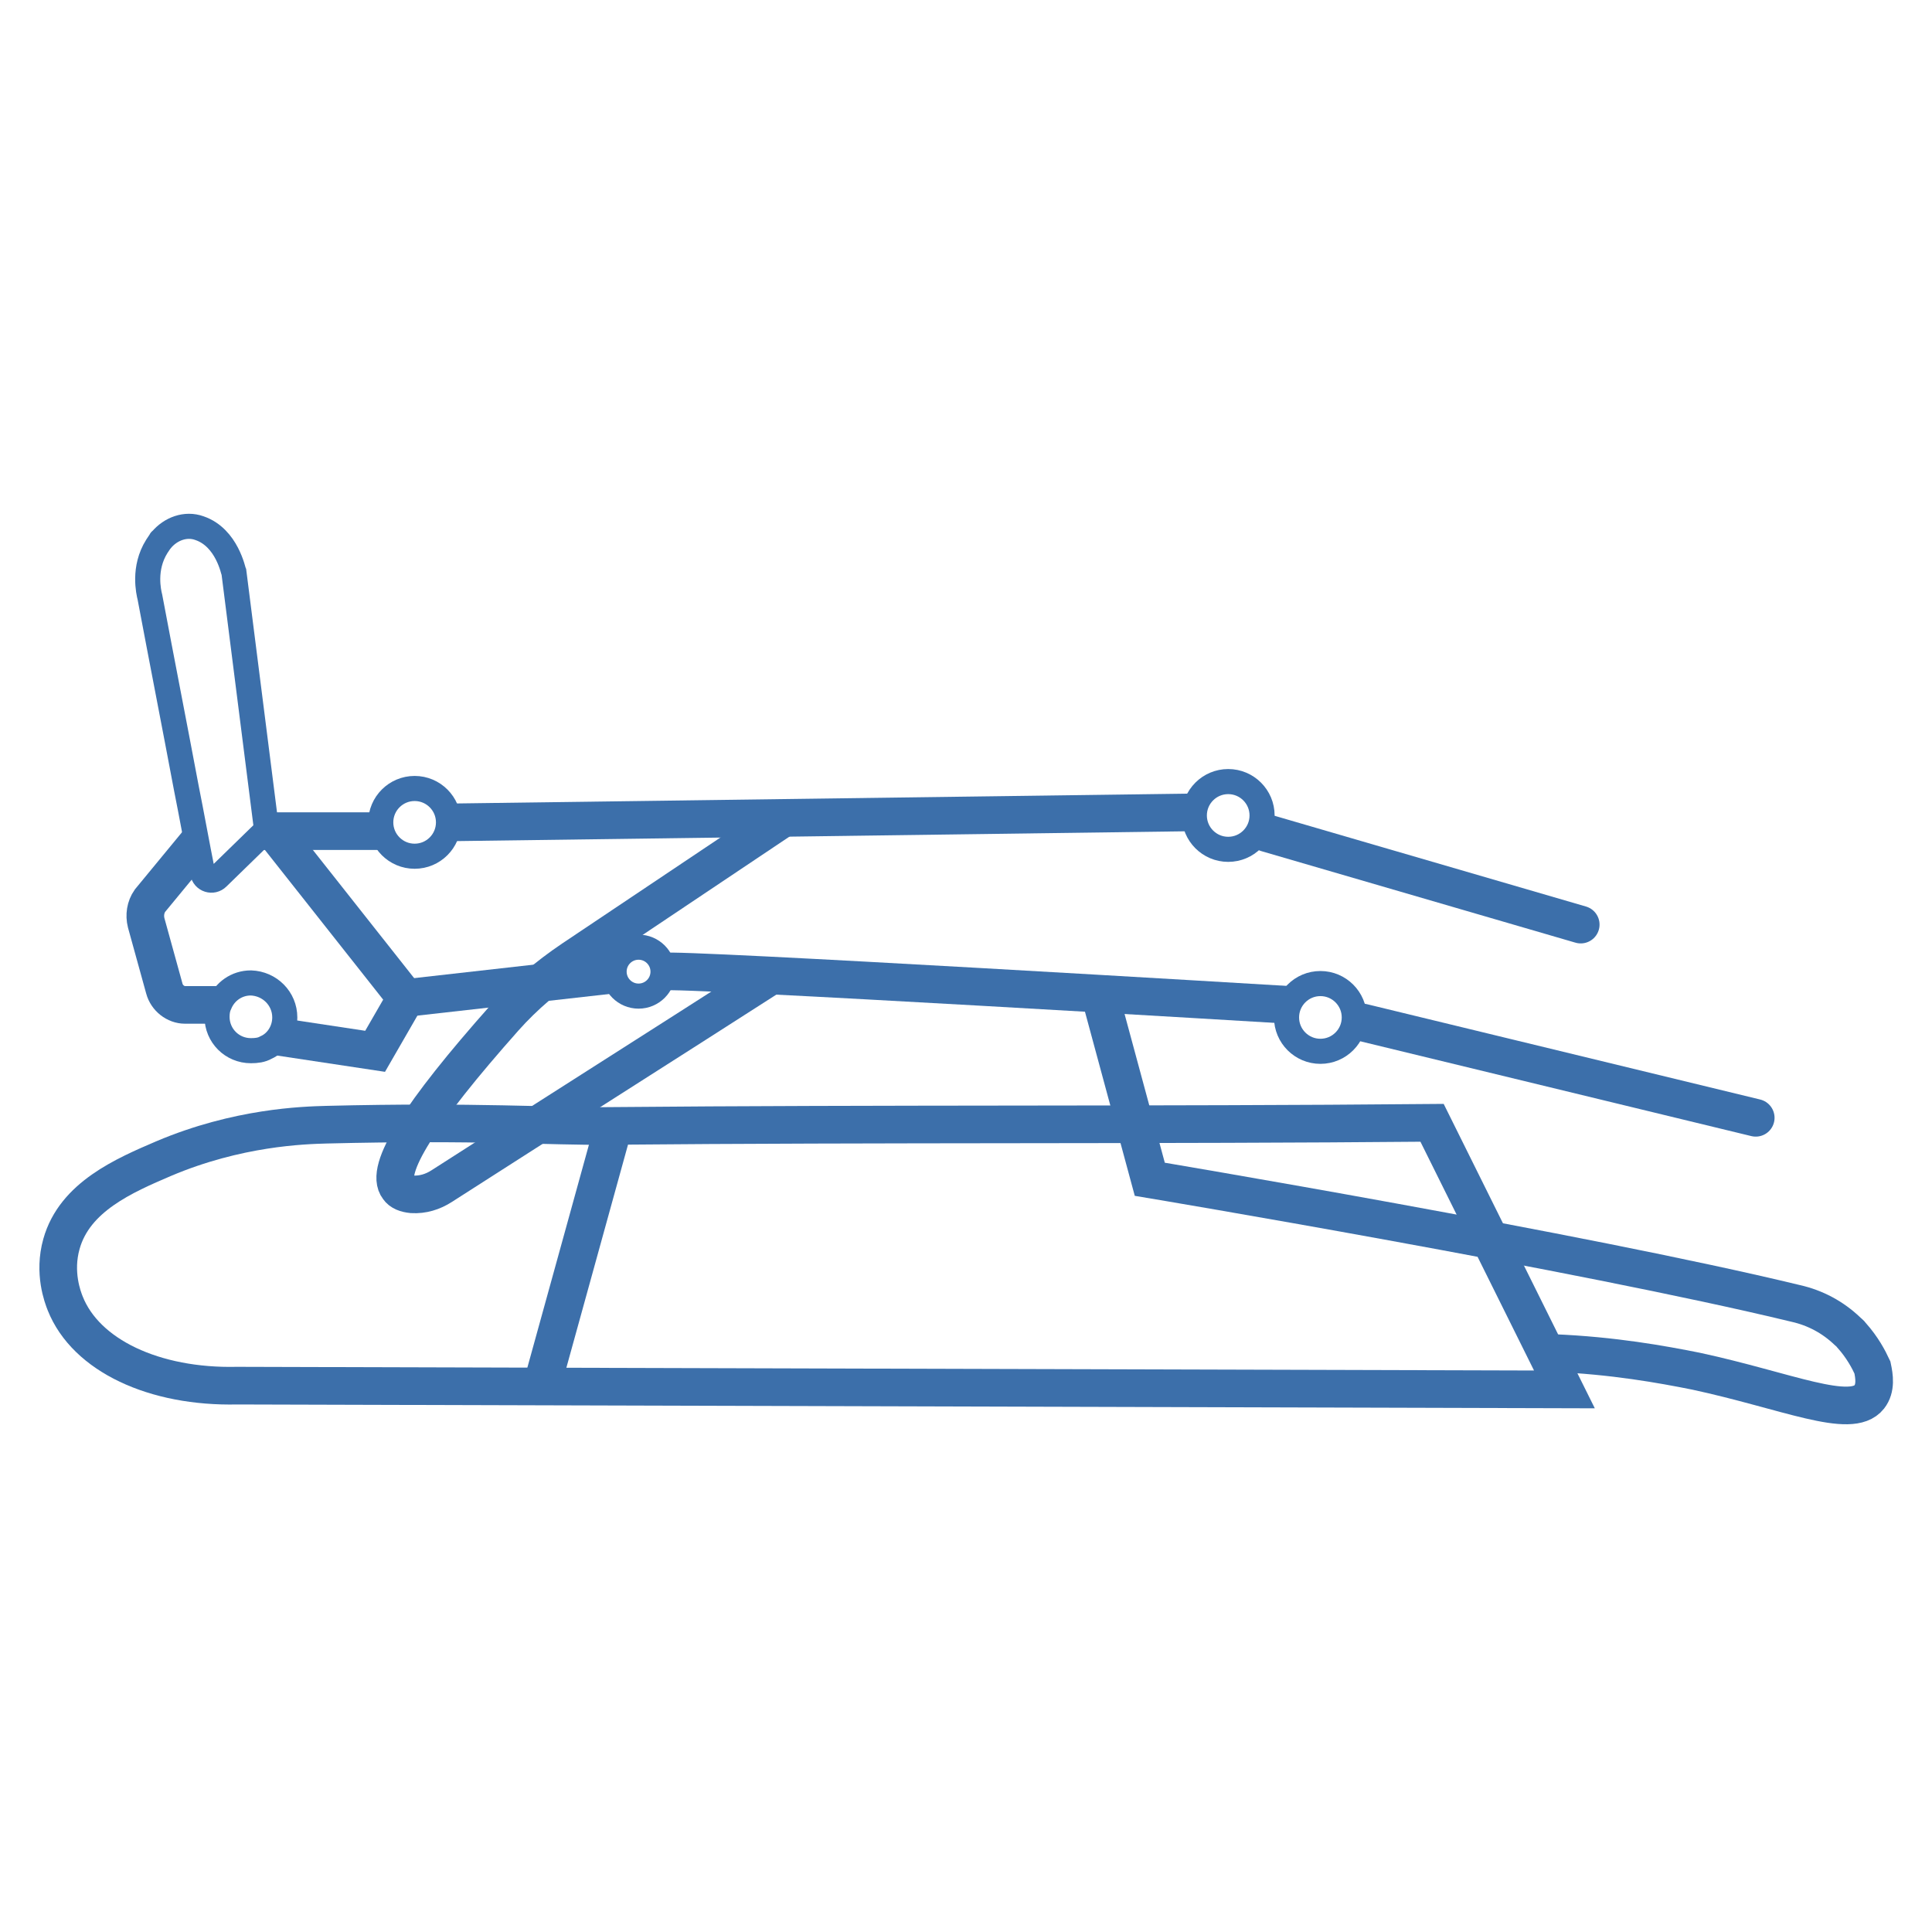 <?xml version="1.0" encoding="utf-8"?>
<!-- Generator: Adobe Illustrator 25.4.1, SVG Export Plug-In . SVG Version: 6.00 Build 0)  -->
<svg version="1.1" id="Слой_2_00000112590468818213682360000017684833877848046527_"
	 xmlns="http://www.w3.org/2000/svg" xmlns:xlink="http://www.w3.org/1999/xlink" x="0px" y="0px" viewBox="0 0 308 308"
	 style="enable-background:new 0 0 308 308;" xml:space="preserve">
<style type="text/css">
	.st0{fill:none;stroke:#3c6faa;stroke-width:6;stroke-miterlimit:10;}
	.st1{fill:none;stroke:#3c6faa;stroke-width:4;stroke-miterlimit:10;}
	.st2{fill:none;stroke:#3c6faa;stroke-width:6;stroke-linecap:round;stroke-miterlimit:10;}
</style>
<g>
	<path class="st0" d="M249.4,221.5l-211.6-0.6c-13.2,0.3-24.1-4.8-27.4-13.1c-0.4-1-1.9-4.9-0.6-9.5c2.1-7.5,10-10.9,16.3-13.6
		c11.8-5,22.3-5.3,25.9-5.4c24-0.6,36,0.3,44.8,0.2c43.7-0.4,87.8-0.1,131.5-0.5L249.4,221.5z"/>
	<line class="st0" x1="86.5" y1="220.5" x2="97.8" y2="179.6"/>
	<circle class="st1" cx="66.1" cy="131.1" r="5.4"/>
	<circle class="st1" cx="210.5" cy="162.2" r="5.4"/>
	<circle class="st1" cx="195.8" cy="130" r="5.4"/>
	<circle class="st1" cx="101.8" cy="154.9" r="3.9"/>
	<line class="st0" x1="64.7" y1="159.1" x2="98.4" y2="155.3"/>
	<path class="st0" d="M105.7,154.9c1.7-0.6,99.8,5.3,99.8,5.3"/>
	<line class="st2" x1="217.2" y1="163" x2="279.9" y2="178.2"/>
	<line class="st2" x1="252" y1="147.4" x2="201.9" y2="132.8"/>
	<line class="st0" x1="71.9" y1="131.1" x2="190.9" y2="129.5"/>
	<path class="st0" d="M125.5,130l-34.2,22.9c-4,2.7-7.7,5.8-10.9,9.4c-13.5,15.2-19.2,24.2-16.9,27.1c0.4,0.6,1.2,0.9,2.2,1
		c1.7,0.1,3.3-0.4,4.7-1.3c17.6-11.3,35.3-22.5,52.9-33.8"/>
	<path class="st1" d="M42.5,132.3l-7.8,7.6c-0.8,0.8-2.2,0.4-2.4-0.8c-0.9-4.5-1.7-9-2.6-13.5c-1.9-10.1-3.9-20.3-5.8-30.4
		c-0.2-0.8-1.1-4.6,1.1-8.1c0.2-0.3,0.4-0.6,0.6-0.9c0,0,0-0.1,0.1-0.1c1.5-1.8,3.9-2.7,6.1-1.9l0,0c4.4,1.5,5.4,6.9,5.5,7.1
		L42.5,132.3z"/>
	<line class="st0" x1="41.7" y1="132.5" x2="60.7" y2="132.5"/>
	<path class="st1" d="M45.4,162.2c0,2.1-1.2,4-3,4.8c-0.7,0.4-1.5,0.5-2.4,0.5c-3,0-5.4-2.4-5.4-5.4c0-0.7,0.1-1.4,0.4-2
		c0.8-2,2.7-3.4,5-3.4C43,156.8,45.4,159.2,45.4,162.2z"/>
	<path class="st0" d="M31.4,134.5l-7.5,9.1c-0.7,1-0.9,2.3-0.6,3.5l2.9,10.5c0.4,1.5,1.8,2.6,3.3,2.6h5.6"/>
	<polyline class="st0" points="44,132.9 64.7,159.1 59.8,167.6 43.9,165.2 	"/>
	<path class="st0" d="M247.6,215.7c9.6,0.4,17.3,1.8,22.8,2.9c14.4,3.1,24.7,7.8,27.6,4.1c1.1-1.4,0.8-3.3,0.5-4.7
		c-0.6-1.3-1.6-3.2-3.3-5.1c-0.2-0.3-0.5-0.5-0.7-0.7c-2.3-2.2-5.1-3.7-8.2-4.4C252,199.5,183.3,188,183.3,188l-7.9-29.2"/>
</g>
</svg>
